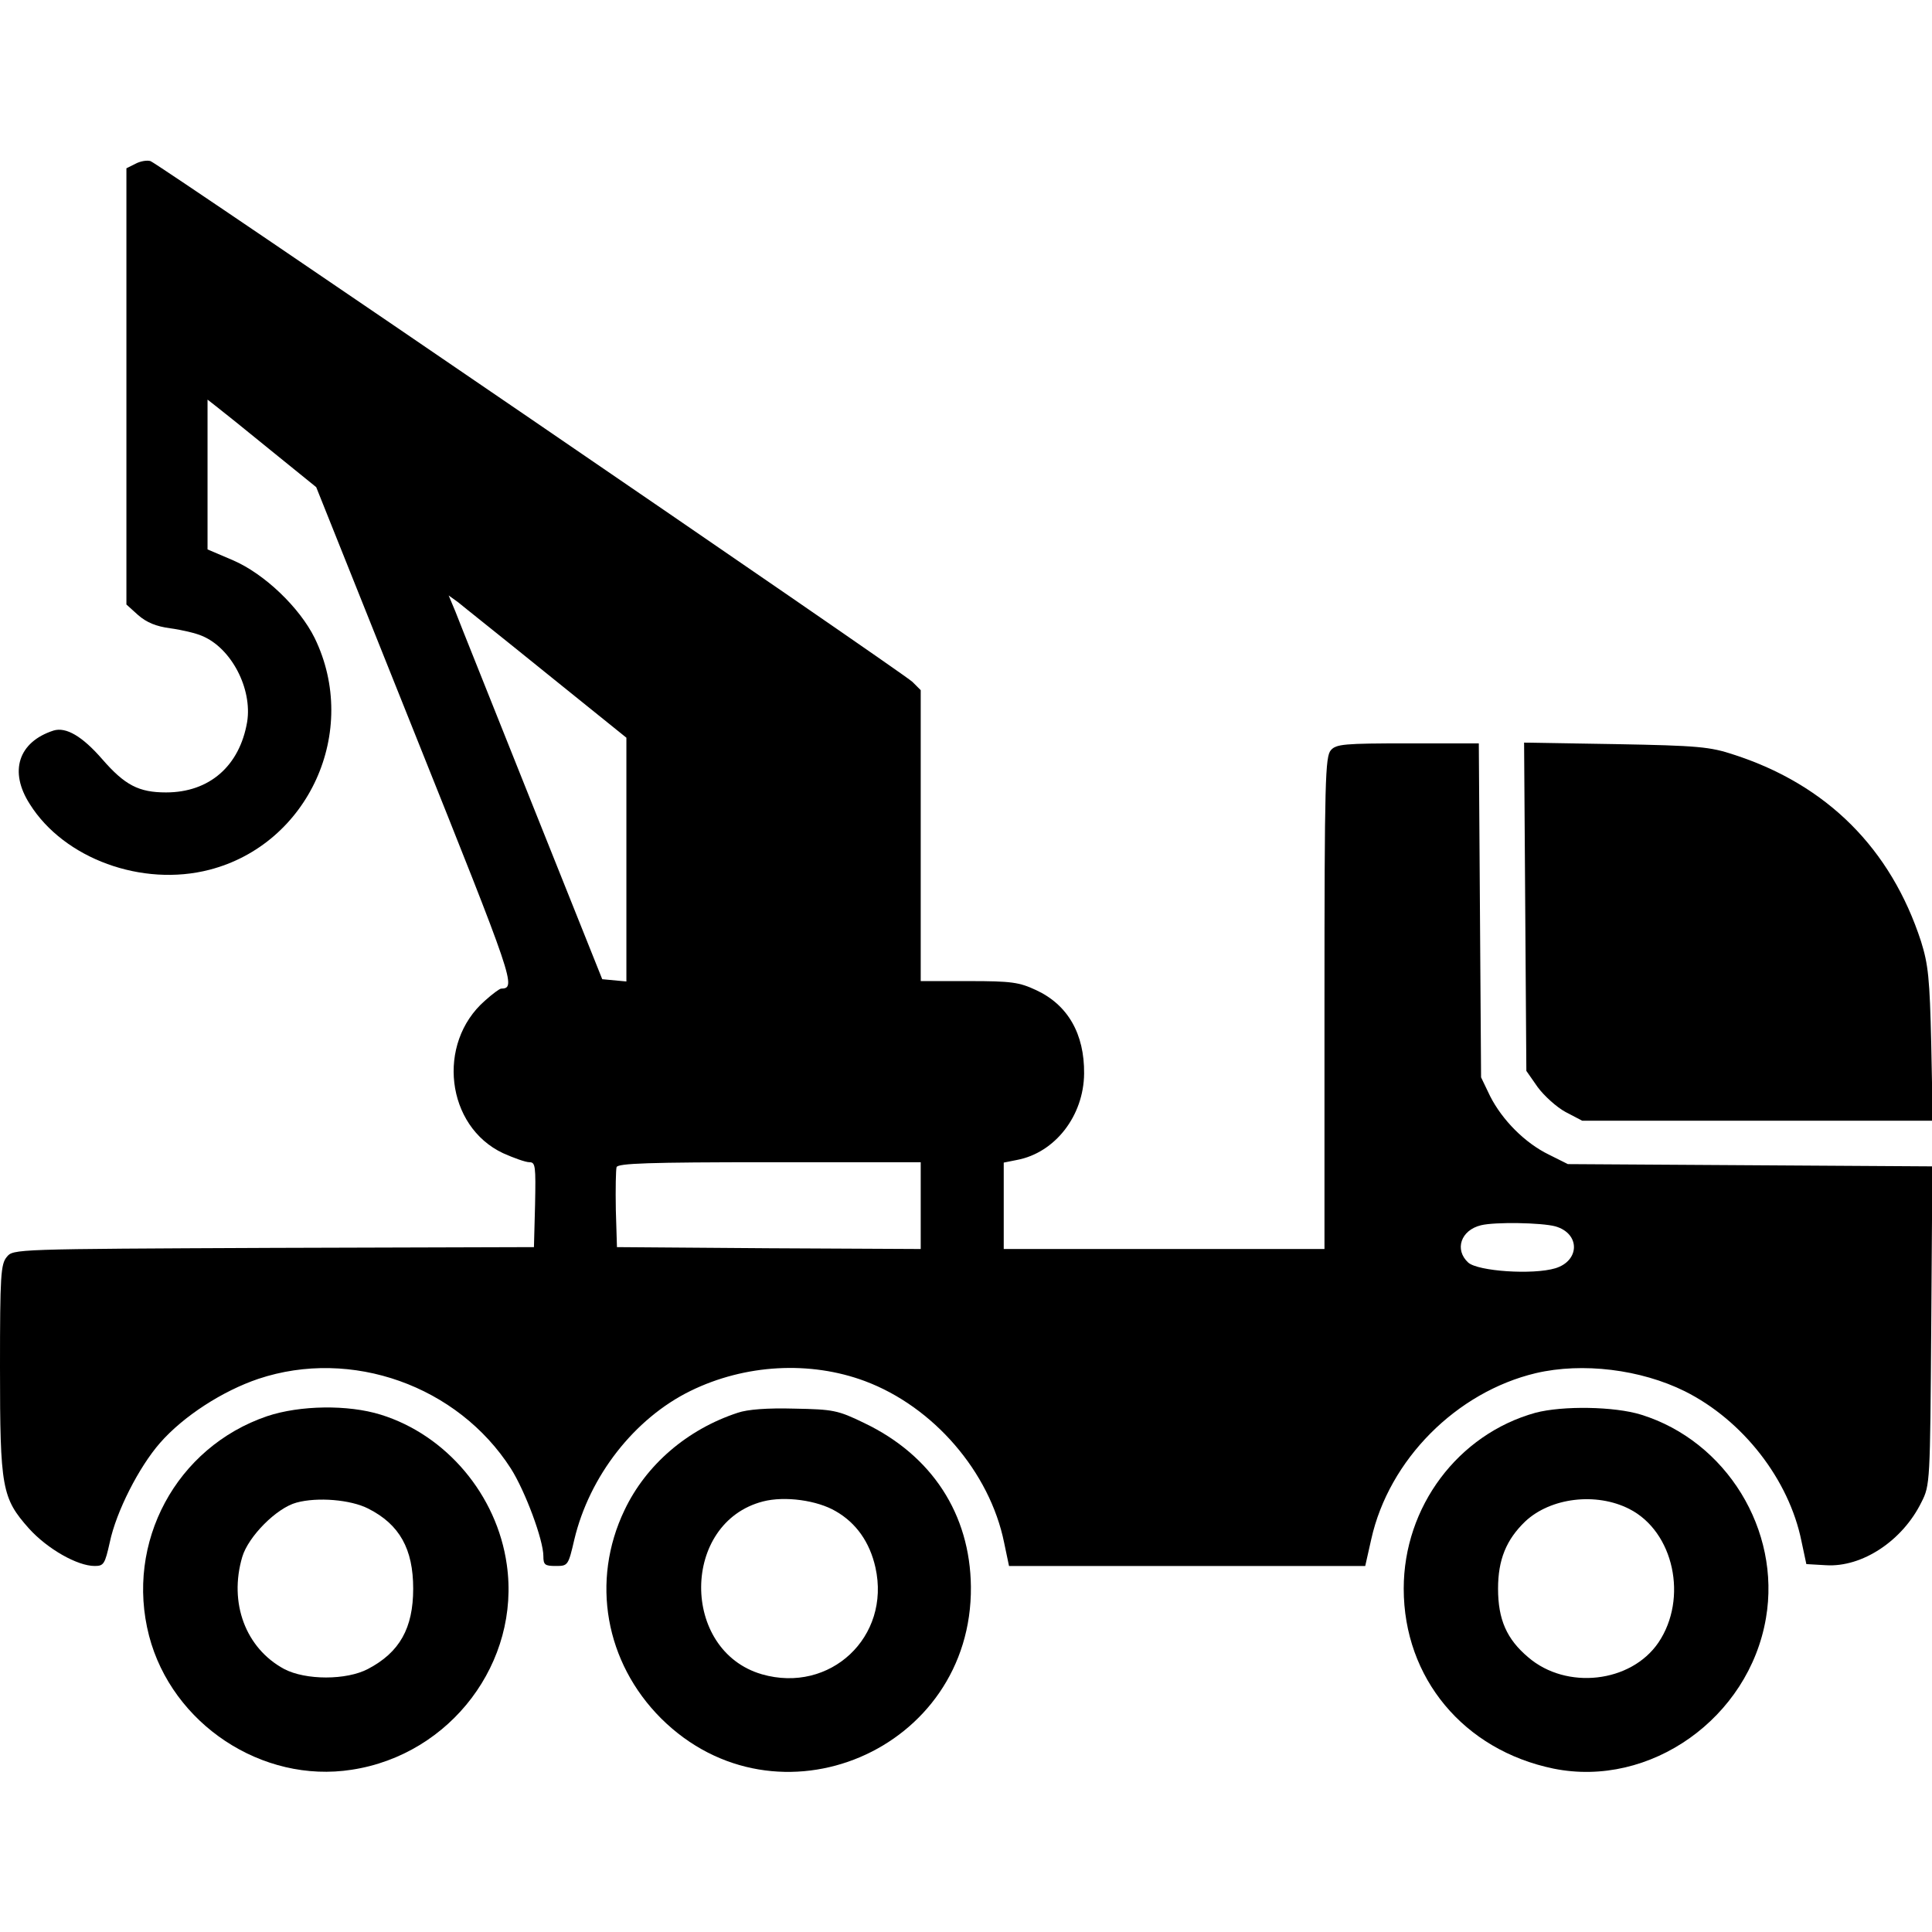 <?xml version="1.0" standalone="no"?>
<!DOCTYPE svg PUBLIC "-//W3C//DTD SVG 20010904//EN"
 "http://www.w3.org/TR/2001/REC-SVG-20010904/DTD/svg10.dtd">
<svg version="1.0" xmlns="http://www.w3.org/2000/svg"
 width="28pt" height="28pt" viewBox="0 0 512 512"
 preserveAspectRatio="xMidYMid meet">

<g transform="translate(0,512) scale(0.1,-0.1)"
fill="#000000" stroke="none">
<path d="M359 4686 l-24 -12 0 -578 0 -578 31 -28 c23 -20 48 -30 85 -35 30
-4 68 -13 84 -20 78 -32 134 -140 120 -228 -20 -117 -100 -187 -215 -187 -72
0 -109 19 -169 88 -53 61 -96 86 -129 76 -93 -30 -119 -108 -63 -195 91 -145
298 -220 476 -174 263 68 399 367 279 614 -40 81 -133 170 -216 206 l-68 29 0
199 0 198 23 -18 c13 -10 78 -62 144 -116 l121 -98 262 -655 c263 -657 269
-673 228 -674 -4 0 -23 -14 -43 -32 -129 -113 -103 -333 48 -404 29 -13 60
-24 70 -24 16 0 17 -10 15 -112 l-3 -113 -690 -2 c-689 -3 -690 -3 -707 -24
-16 -19 -18 -49 -18 -293 0 -320 5 -346 77 -427 49 -54 128 -99 174 -99 24 0
27 5 40 63 17 81 77 199 133 263 62 71 166 138 261 170 246 82 528 -18 669
-238 38 -60 86 -189 86 -232 0 -23 4 -26 33 -26 32 0 33 1 49 70 40 168 159
321 308 394 145 71 317 80 462 26 182 -68 331 -241 369 -428 l13 -62 472 0
472 0 16 71 c47 211 226 390 436 440 124 29 278 10 395 -48 154 -77 276 -234
309 -397 l13 -61 52 -3 c96 -6 203 65 253 167 23 45 23 53 26 468 l3 422 -483
3 -483 3 -50 25 c-64 31 -124 92 -156 155 l-24 50 -3 443 -3 442 -188 0 c-169
0 -190 -2 -204 -18 -15 -17 -17 -78 -17 -670 l0 -652 -425 0 -425 0 0 115 0
114 35 7 c101 19 177 117 178 229 1 105 -43 182 -127 221 -45 21 -65 24 -178
24 l-128 0 0 385 0 386 -22 22 c-27 26 -1995 1371 -2019 1380 -9 3 -27 0 -40
-7z m1090 -1351 l211 -170 0 -323 0 -323 -32 3 -32 3 -186 465 c-102 256 -194
485 -203 509 l-18 43 25 -18 c13 -11 119 -95 235 -189z m991 -1410 l0 -115
-402 2 -403 3 -3 99 c-1 55 0 106 2 113 4 10 83 13 406 13 l400 0 0 -115z
m1682 -55 c66 -19 65 -91 0 -111 -60 -18 -205 -8 -231 15 -37 34 -20 86 34 99
37 9 160 7 197 -3z"/>
<path d="M4042 2717 l3 -435 30 -43 c17 -23 50 -53 74 -66 l44 -23 465 0 464
0 -4 203 c-4 175 -8 211 -27 272 -80 246 -249 415 -496 495 -63 21 -95 24
-313 28 l-243 4 3 -435z"/>
<path d="M708 1367 c-241 -82 -377 -335 -313 -582 61 -234 300 -392 537 -355
263 40 448 286 411 544 -26 184 -160 343 -334 397 -87 27 -214 25 -301 -4z
m268 -245 c83 -42 119 -107 119 -212 0 -105 -36 -169 -120 -213 -57 -30 -165
-30 -222 0 -102 55 -147 175 -111 297 16 54 91 130 144 144 55 15 143 8 190
-16z"/>
<path d="M1955 1376 c-134 -44 -243 -138 -300 -258 -90 -188 -51 -404 97 -552
307 -305 825 -85 821 349 -2 192 -103 348 -283 434 -70 34 -82 36 -185 38 -71
2 -124 -2 -150 -11z m260 -261 c54 -31 90 -82 105 -149 41 -184 -120 -335
-301 -283 -216 63 -214 402 3 458 58 15 144 3 193 -26z"/>
<path d="M4069 1376 c-205 -57 -349 -249 -349 -466 0 -237 159 -428 397 -477
256 -52 518 134 563 399 40 233 -105 469 -331 539 -71 22 -208 24 -280 5z
m249 -255 c118 -60 156 -237 77 -354 -73 -107 -244 -126 -345 -39 -57 48 -80
100 -80 182 0 77 22 130 72 178 67 63 188 78 276 33z"/>
</g>
</svg>
